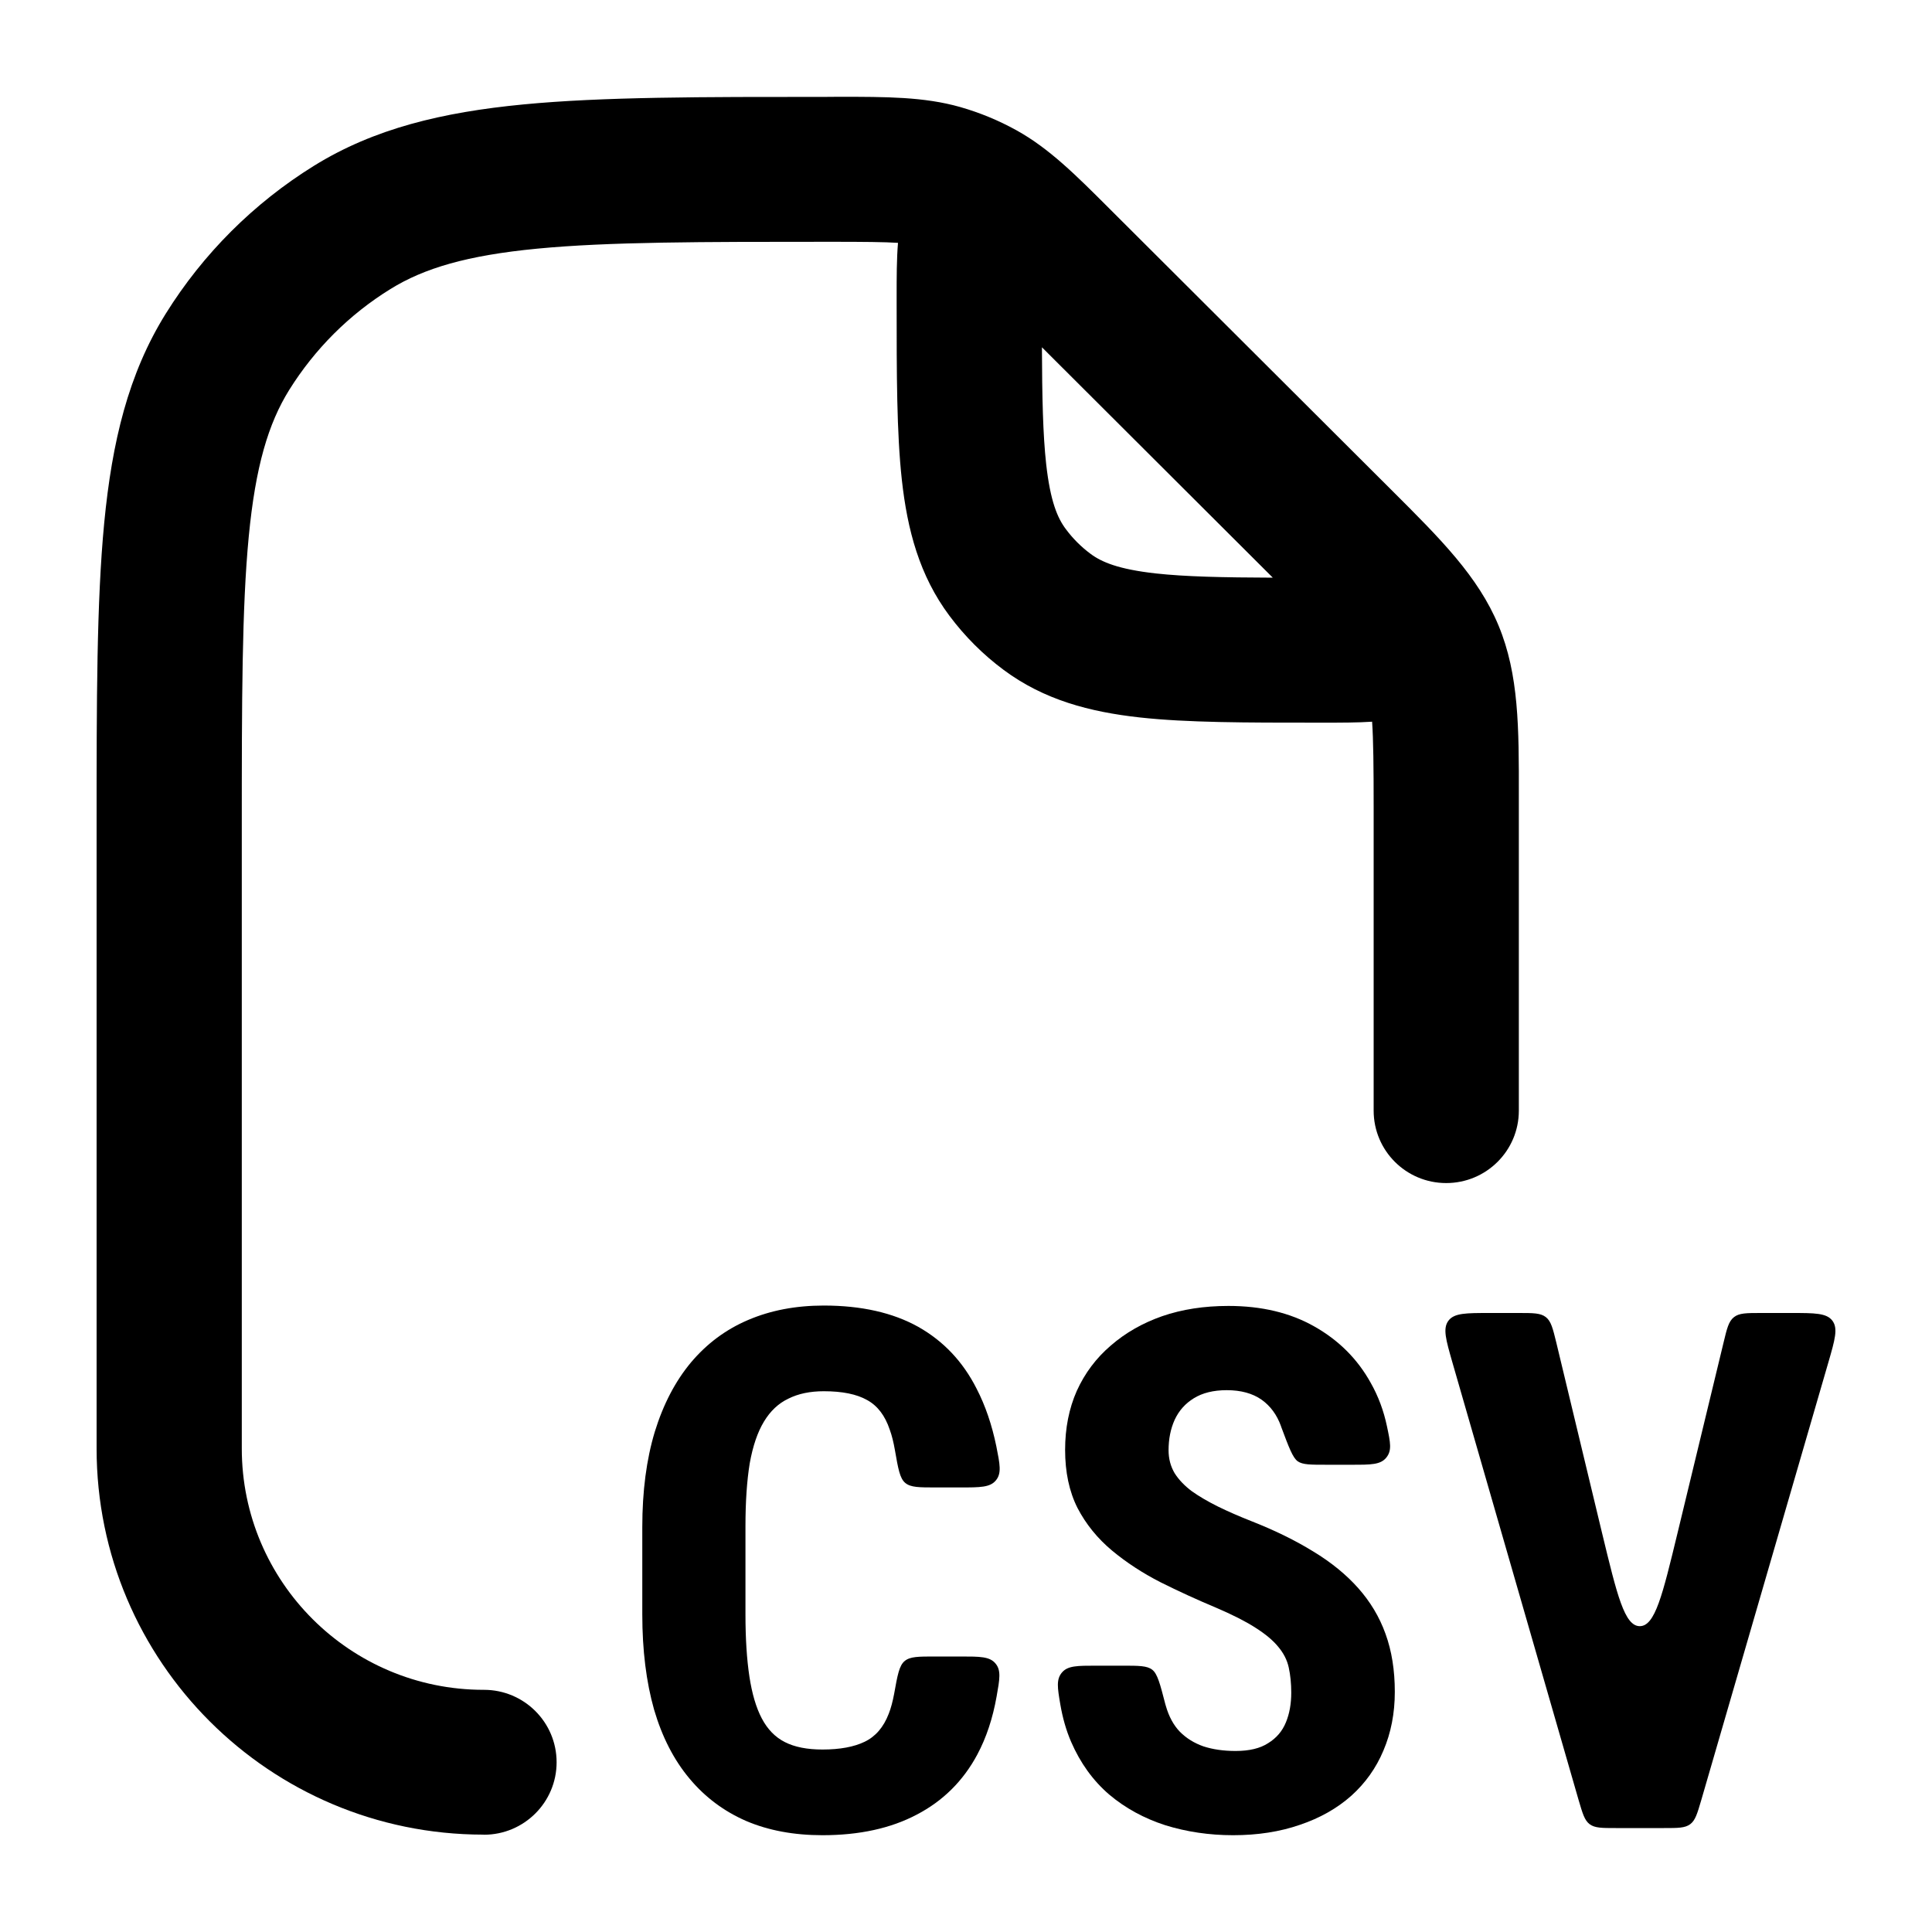 <svg
  xmlns="http://www.w3.org/2000/svg"
  width="20"
  height="20"
  viewBox="0 0 20 20"
  fill="none"
>
  <path
    d="M18.542 13.592H18.231C18.08 13.592 18.004 13.592 17.95 13.635C17.895 13.678 17.877 13.752 17.842 13.899L17.365 15.873C17.21 16.513 17.133 16.834 16.975 16.834C16.817 16.834 16.74 16.513 16.585 15.872L16.111 13.899C16.075 13.752 16.057 13.678 16.003 13.635C15.948 13.592 15.873 13.592 15.721 13.592H15.421C15.176 13.592 15.054 13.592 14.994 13.672C14.934 13.752 14.968 13.869 15.035 14.103L16.342 18.635C16.383 18.774 16.403 18.844 16.456 18.884C16.51 18.924 16.582 18.924 16.727 18.924H17.226C17.371 18.924 17.443 18.924 17.497 18.884C17.55 18.844 17.57 18.775 17.611 18.636L18.927 14.104C18.995 13.869 19.029 13.752 18.969 13.672C18.909 13.592 18.786 13.592 18.542 13.592Z"
    fill="currentColor"
  />
  <path
    d="M13.367 17.522C13.367 17.427 13.358 17.34 13.341 17.262C13.324 17.184 13.287 17.112 13.231 17.046C13.177 16.98 13.098 16.914 12.993 16.848C12.89 16.782 12.755 16.714 12.589 16.643C12.391 16.56 12.199 16.472 12.013 16.379C11.827 16.284 11.659 16.174 11.51 16.05C11.361 15.925 11.242 15.779 11.154 15.61C11.068 15.439 11.026 15.239 11.026 15.009C11.026 14.785 11.066 14.581 11.147 14.398C11.23 14.215 11.347 14.059 11.499 13.929C11.651 13.797 11.828 13.696 12.031 13.625C12.237 13.554 12.465 13.519 12.717 13.519C13.06 13.519 13.356 13.59 13.605 13.731C13.857 13.873 14.052 14.067 14.189 14.314C14.268 14.453 14.324 14.604 14.358 14.766C14.393 14.932 14.411 15.015 14.351 15.089C14.291 15.163 14.193 15.163 13.997 15.163H13.727C13.567 15.163 13.486 15.163 13.435 15.128C13.383 15.092 13.343 14.985 13.263 14.771C13.262 14.768 13.261 14.766 13.261 14.764C13.219 14.647 13.152 14.555 13.059 14.489C12.966 14.424 12.846 14.391 12.699 14.391C12.562 14.391 12.448 14.419 12.358 14.475C12.27 14.529 12.204 14.603 12.16 14.698C12.118 14.791 12.097 14.896 12.097 15.013C12.097 15.101 12.118 15.18 12.16 15.251C12.204 15.32 12.264 15.382 12.339 15.438C12.415 15.492 12.505 15.544 12.607 15.595C12.713 15.647 12.828 15.697 12.952 15.746C13.194 15.841 13.409 15.946 13.595 16.061C13.78 16.173 13.936 16.3 14.061 16.441C14.185 16.581 14.28 16.738 14.343 16.914C14.407 17.09 14.439 17.29 14.439 17.514C14.439 17.737 14.399 17.939 14.321 18.122C14.245 18.303 14.134 18.459 13.987 18.591C13.84 18.721 13.663 18.821 13.455 18.891C13.249 18.962 13.02 18.998 12.765 18.998C12.518 18.998 12.284 18.963 12.064 18.895C11.844 18.824 11.649 18.718 11.481 18.576C11.314 18.432 11.183 18.25 11.088 18.031C11.037 17.913 11 17.783 10.976 17.642C10.947 17.471 10.933 17.385 10.993 17.314C11.053 17.243 11.151 17.243 11.346 17.243H11.619C11.789 17.243 11.874 17.243 11.928 17.285C11.982 17.327 12.009 17.431 12.063 17.64C12.065 17.646 12.066 17.652 12.068 17.657C12.1 17.77 12.149 17.86 12.215 17.928C12.281 17.994 12.361 18.044 12.457 18.078C12.555 18.11 12.666 18.126 12.791 18.126C12.933 18.126 13.045 18.099 13.128 18.045C13.214 17.992 13.275 17.92 13.312 17.829C13.349 17.739 13.367 17.637 13.367 17.522Z"
    fill="currentColor"
  />
  <path
    d="M9.256 17.535C9.291 17.339 9.309 17.241 9.365 17.195C9.421 17.148 9.507 17.148 9.681 17.148H9.944C10.145 17.148 10.245 17.148 10.305 17.22C10.365 17.291 10.349 17.381 10.317 17.561C10.277 17.787 10.211 17.987 10.117 18.163C9.971 18.436 9.761 18.644 9.49 18.785C9.221 18.927 8.895 18.998 8.514 18.998C8.218 18.998 7.955 18.949 7.725 18.851C7.495 18.751 7.299 18.605 7.138 18.412C6.976 18.219 6.854 17.981 6.771 17.698C6.69 17.412 6.649 17.084 6.649 16.712V15.808C6.649 15.437 6.692 15.108 6.778 14.823C6.866 14.537 6.991 14.298 7.152 14.105C7.316 13.91 7.513 13.763 7.743 13.665C7.976 13.565 8.237 13.515 8.528 13.515C8.917 13.515 9.243 13.589 9.505 13.735C9.766 13.882 9.968 14.095 10.11 14.376C10.2 14.55 10.268 14.749 10.314 14.972C10.351 15.158 10.37 15.251 10.31 15.324C10.25 15.398 10.147 15.398 9.94 15.398H9.689C9.514 15.398 9.427 15.398 9.371 15.351C9.315 15.304 9.298 15.206 9.264 15.011C9.25 14.931 9.233 14.861 9.211 14.801C9.162 14.654 9.084 14.552 8.976 14.493C8.868 14.432 8.719 14.402 8.528 14.402C8.387 14.402 8.264 14.427 8.161 14.479C8.059 14.527 7.974 14.607 7.908 14.717C7.842 14.826 7.793 14.97 7.761 15.149C7.732 15.327 7.717 15.544 7.717 15.8V16.712C7.717 16.964 7.731 17.179 7.758 17.357C7.785 17.533 7.827 17.677 7.886 17.789C7.945 17.901 8.024 17.983 8.125 18.034C8.227 18.086 8.357 18.111 8.514 18.111C8.695 18.111 8.84 18.084 8.95 18.031C9.063 17.977 9.146 17.881 9.2 17.741C9.223 17.683 9.241 17.614 9.256 17.535Z"
    fill="currentColor"
  />
  <path
    fill-rule="evenodd"
    clip-rule="evenodd"
    d="M9.296 2.514C9.157 2.505 8.951 2.503 8.596 2.503C7.255 2.503 6.302 2.503 5.562 2.574C4.833 2.644 4.389 2.777 4.042 2.992C3.616 3.255 3.258 3.613 2.993 4.038C2.778 4.384 2.645 4.827 2.575 5.555C2.504 6.294 2.503 7.244 2.503 8.583V14.995C2.503 16.374 3.624 17.493 5.006 17.493L5.01 17.493C5.425 17.493 5.762 17.828 5.762 18.243C5.762 18.657 5.425 18.993 5.01 18.993L5.002 18.992C2.791 18.99 1 17.201 1 14.995V8.544C1 7.253 1 6.23 1.079 5.411C1.16 4.573 1.328 3.87 1.716 3.247C2.103 2.626 2.627 2.103 3.249 1.717C3.873 1.33 4.578 1.162 5.418 1.081C6.239 1.002 7.264 1.003 8.557 1.003L8.682 1.002C9.177 1.002 9.567 1.002 9.94 1.108C10.143 1.166 10.339 1.247 10.523 1.349C10.862 1.537 11.138 1.813 11.487 2.162L14.415 5.083C14.91 5.577 15.302 5.967 15.513 6.476C15.724 6.984 15.724 7.537 15.723 8.236L15.723 11.497C15.723 11.912 15.386 12.247 14.971 12.247C14.556 12.247 14.22 11.912 14.22 11.497V8.356C14.22 7.935 14.217 7.662 14.204 7.471C14.051 7.481 13.877 7.481 13.708 7.481L13.631 7.481C12.9 7.481 12.29 7.481 11.799 7.427C11.283 7.37 10.808 7.246 10.39 6.935C10.177 6.777 9.988 6.588 9.829 6.375C9.517 5.958 9.393 5.484 9.336 4.969C9.282 4.479 9.282 3.87 9.282 3.141L9.282 3.064C9.282 2.875 9.282 2.68 9.296 2.514ZM13.176 5.98L10.786 3.595C10.788 4.114 10.796 4.497 10.83 4.805C10.873 5.189 10.947 5.363 11.034 5.478C11.106 5.575 11.192 5.661 11.289 5.733C11.404 5.819 11.579 5.893 11.963 5.936C12.272 5.97 12.656 5.978 13.176 5.98Z"
    fill="currentColor"
  />
</svg>
